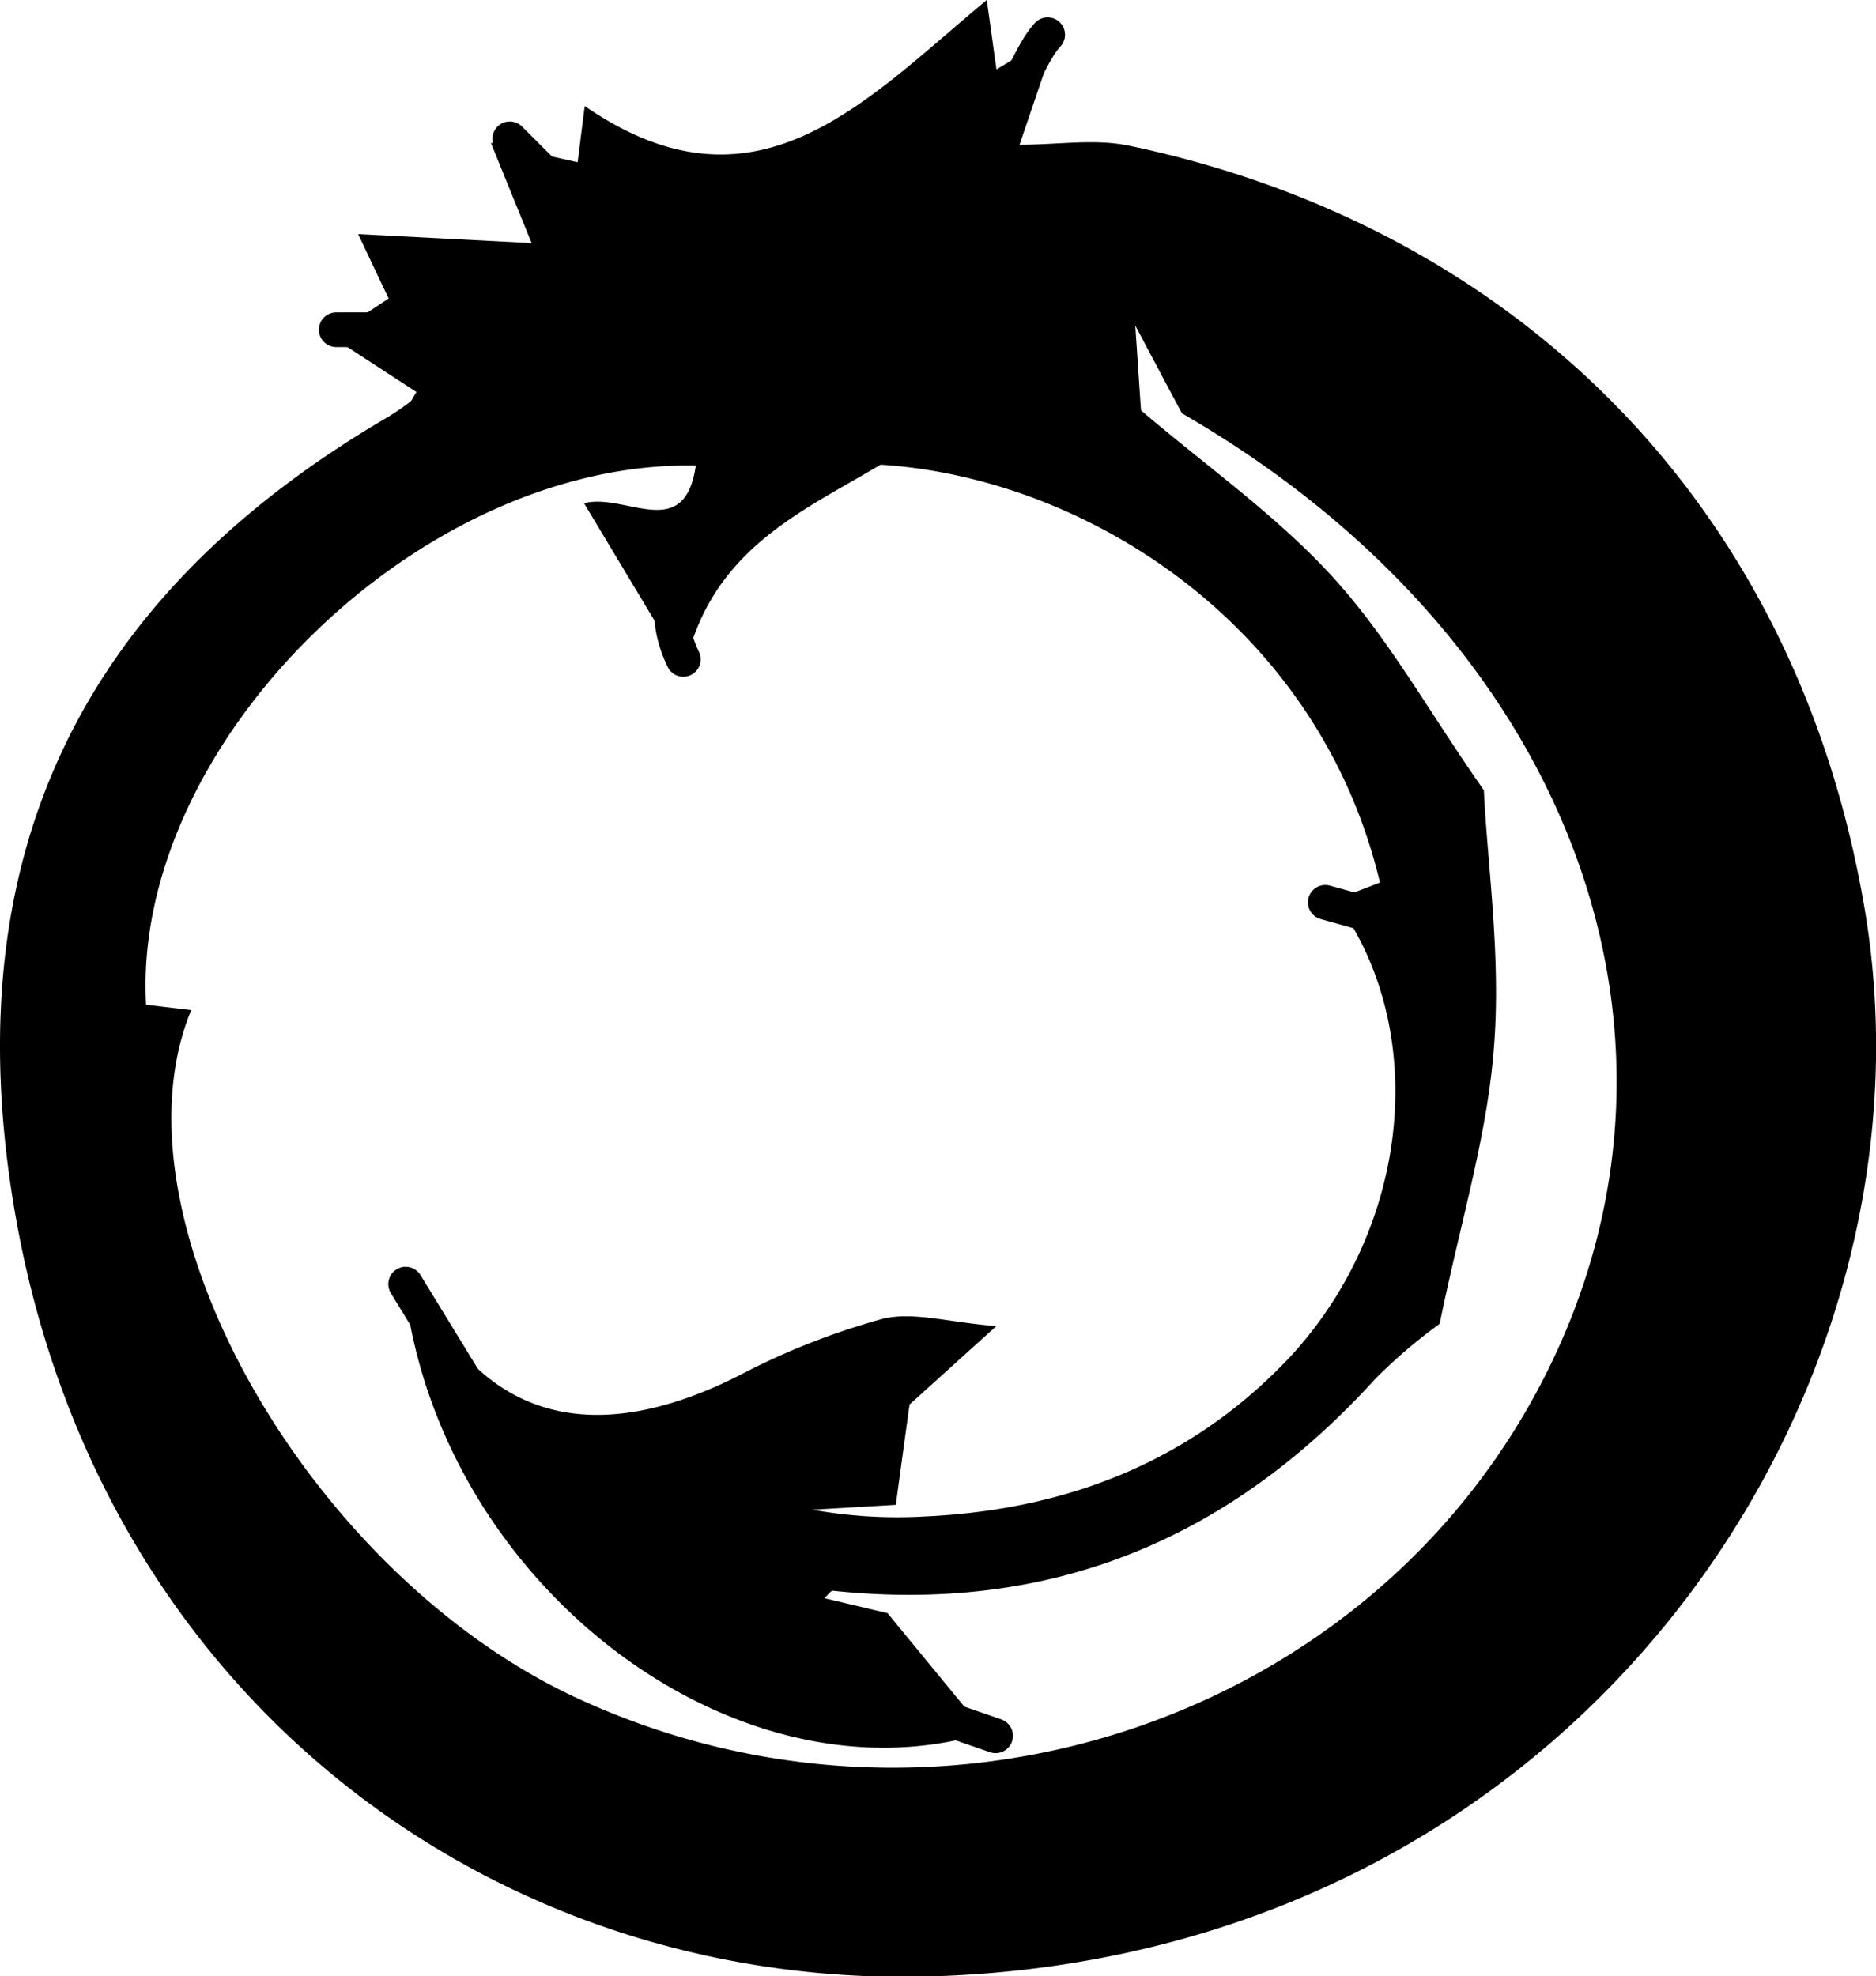 <svg xmlns="http://www.w3.org/2000/svg" viewBox="0 0 108.12 113.89">
	<path d="M58.76,8.34c2.24,0,4.36-.36,6.33.06,21.58,4.52,38.33,20,42.38,44,4.79,28.37-17,60.76-54.43,61.51C27.73,114.38,4.55,97,.53,67.74-2.18,48,5.56,33.83,22.41,24a14.65,14.65,0,0,0,1.22-.84c.12-.09.17-.26.37-.57l-4.91-3.2,3.31-2.19c-.56-1.17-1.08-2.28-1.76-3.71l10,.52L28.29,8.23l5,1.12c.13-1,.25-2,.41-3.24,9.9,6.83,16.16-.29,23.17-6.11.24,1.68.38,2.74.56,4l3.53-2.13Zm26.76,37.2c.2,4.27,1,9.59.58,14.82-.38,5.08-1.93,10.07-3.13,15.93a30.7,30.7,0,0,0-3.68,3.14C70.88,88.71,60.57,93,48,91.67c-.13,0-.29.25-.49.43l3.64.86,5.66,6.89C42.32,104.27,25.17,91.19,23.29,74a7.79,7.79,0,0,1,1.54,1.41c4.15,7.23,10.68,7.42,17.72,3.88A41.45,41.45,0,0,1,50.87,76c1.76-.43,3.78.2,6.55.42l-5,4.52c-.31,2.25-.55,4-.79,5.78L46.82,87a27.75,27.75,0,0,0,6.48.39c8.14-.38,15.3-3.12,21-9.14,7-7.52,8.15-18.94,2.64-26.39l2.59-1C76,36,62.58,27.52,50.75,26.78c-4.65,2.77-9.87,4.95-11.31,11.85L33.66,29c2.38-.62,5.8,2.33,6.44-2.17C24.16,26.51,7.58,42.88,8.42,57.9l2.6.31C6.1,70.12,17.73,90.63,33.18,97.82c20.58,9.59,45.31,1.58,55.59-18,10.41-19.82,1.89-43-20.65-56-.75-1.4-1.55-2.91-2.69-5.06.16,2.36.26,3.9.33,4.89C69.7,27,73.69,29.8,76.89,33.34S82.34,41,85.52,45.54Z" />
	<path d="M40.38,90.53c4.5-.33,9-.82,13.51-1,11-.36,20-5.25,25.69-14.22,3.17-5,5.27-11.66,3.3-18.31" fill="none" stroke="#000" stroke-linecap="round" stroke-linejoin="round" stroke-width="2" />
	<path d="M23.38,74q2.76,4.5,5.5,9" fill="none" stroke="#000" stroke-linecap="round" stroke-linejoin="round" stroke-width="2" />
	<path d="M50.88,97.78l6.5,2.25" fill="none" stroke="#000" stroke-linecap="round" stroke-linejoin="round" stroke-width="2" />
	<path d="M43.38,28c-2.29,2.95-6.26,5.23-4,10" fill="none" stroke="#000" stroke-linecap="round" stroke-linejoin="round" stroke-width="2" />
	<path d="M19.38,19h5.5" fill="none" stroke="#000" stroke-linecap="round" stroke-linejoin="round" stroke-width="2" />
	<path d="M60.38,2c-1.52,1.66-1.64,4.88-5,4.5" fill="none" stroke="#000" stroke-linecap="round" stroke-linejoin="round" stroke-width="2" />
	<path d="M81.88,53.53,76.38,52" fill="none" stroke="#000" stroke-linecap="round" stroke-linejoin="round" stroke-width="2" />
	<path d="M29.38,8l4.5,4.5" fill="none" stroke="#000" stroke-linecap="round" stroke-linejoin="round" stroke-width="2" />
</svg>
